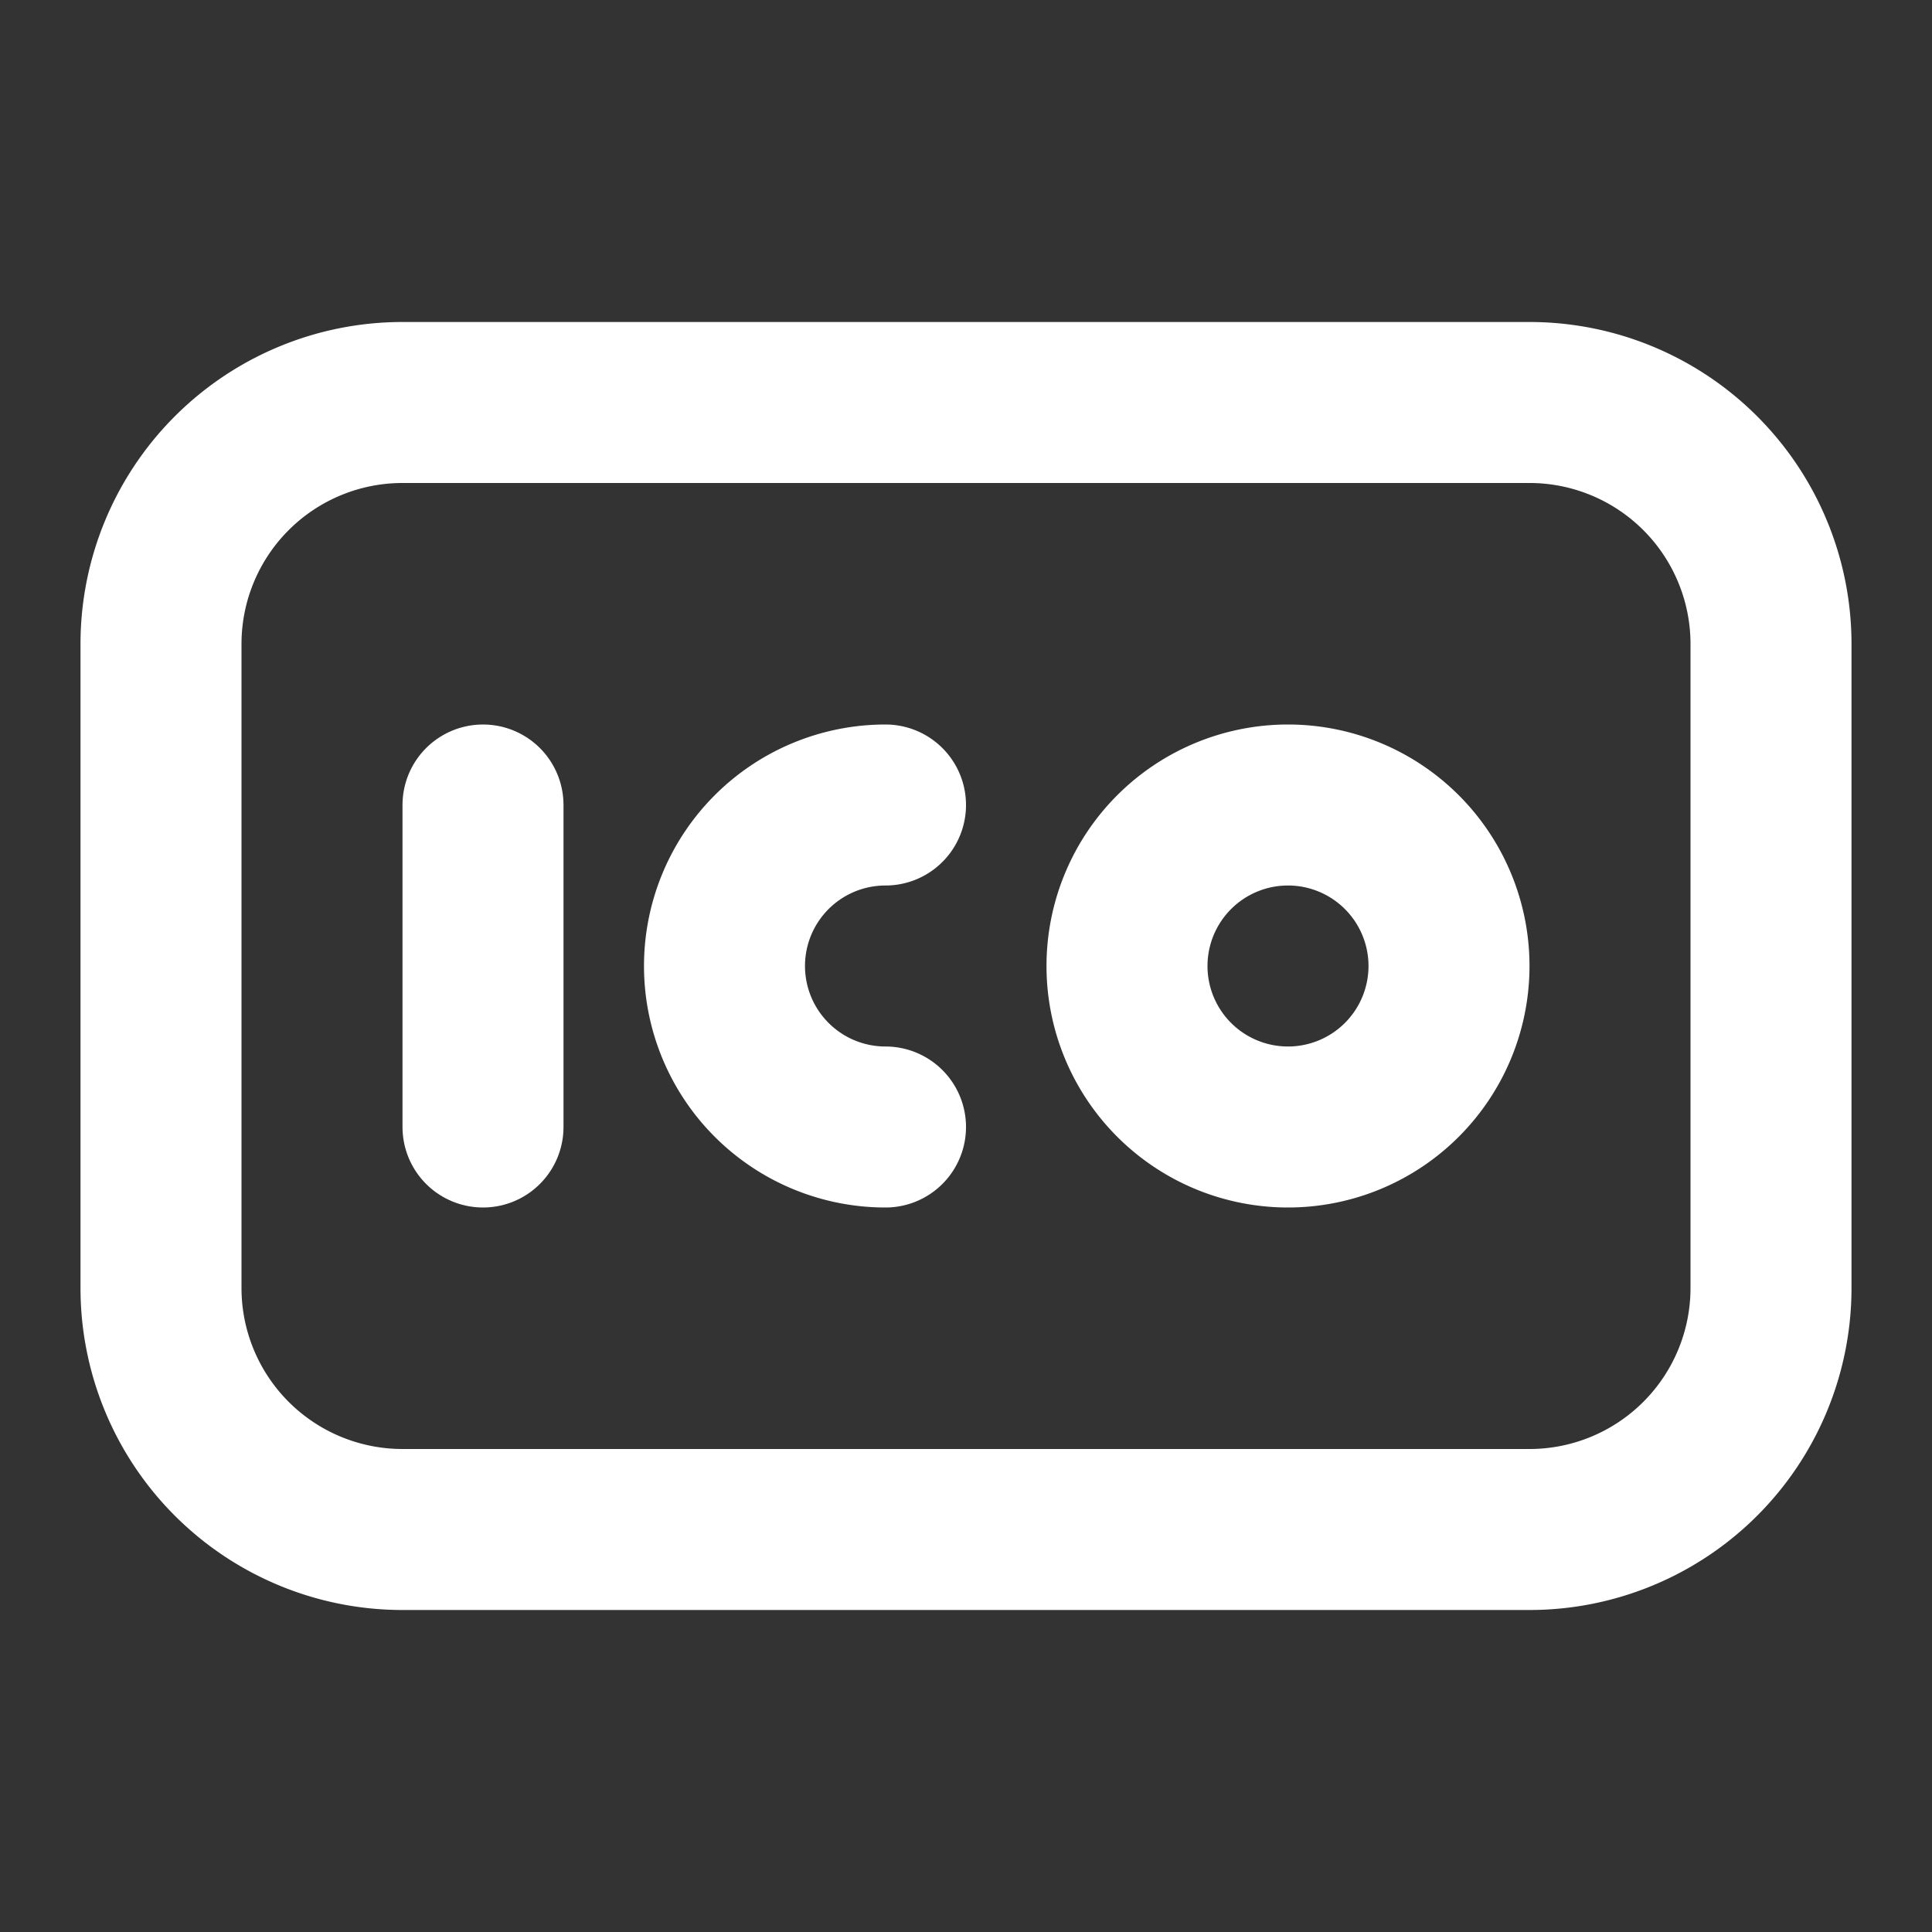 <!--
category: Design
version: "2.44"
unicode: "fd65"
-->
<svg
  xmlns="http://www.w3.org/2000/svg"
  width="24"
  height="24"
  viewBox="0 0 24 24"
  fill="none"
  stroke="white"
  stroke-width="2"
  stroke-linecap="round"
  stroke-linejoin="round"
>
  <rect x="0" y="0" width="24" height="24" fill="#333333" stroke="none"/>
  <path d="M2 5m0 3a3 3 0 0 1 3 -3h14a3 3 0 0 1 3 3v8a3 3 0 0 1 -3 3h-14a3 3 0 0 1 -3 -3z" />
  <path d="M6 10v4" />
  <path d="M11 10a2 2 0 1 0 0 4" />
  <path d="M16 12m-2 0a2 2 0 1 0 4 0a2 2 0 1 0 -4 0" />
</svg>
